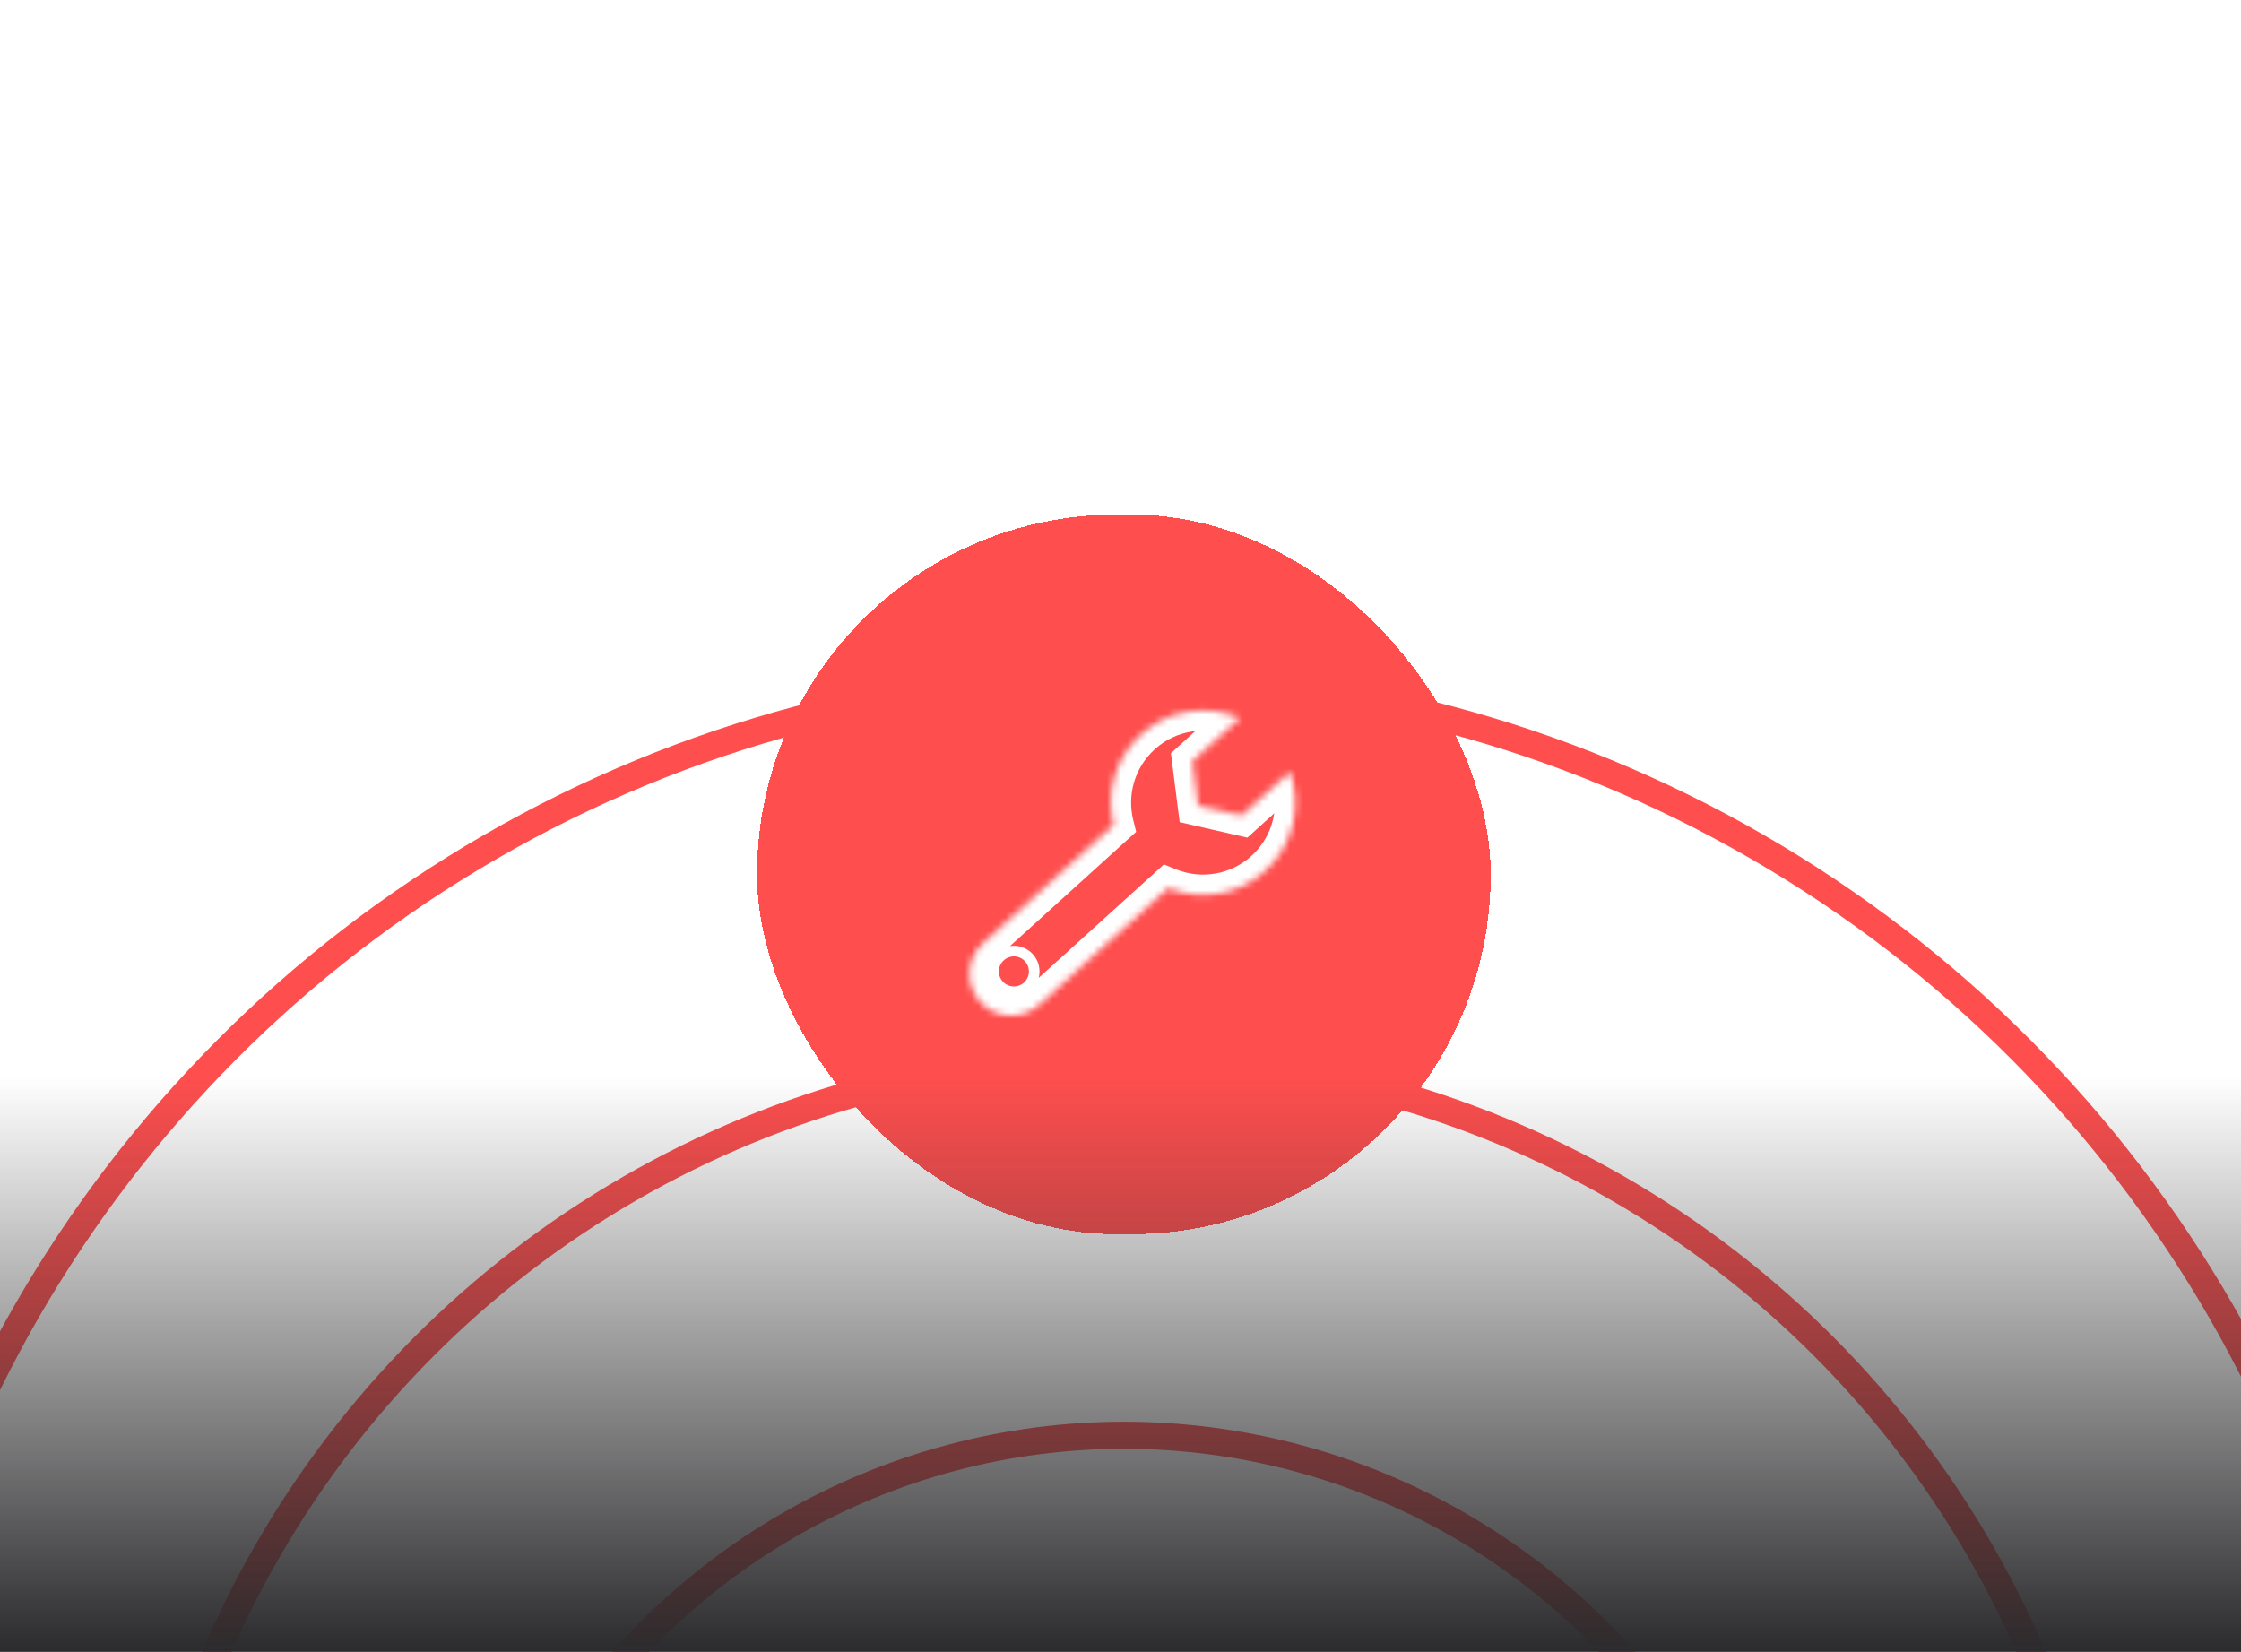 <svg width="331" height="244" viewBox="0 0 331 244" fill="none" xmlns="http://www.w3.org/2000/svg">
<g clip-path="url(#clip0_22_4976)">
<circle cx="166" cy="311" r="99" stroke="#FF4E4E" stroke-width="4"/>
<circle cx="166" cy="302" r="146" stroke="#FF4E4E" stroke-width="4"/>
<circle cx="166" cy="287" r="187" stroke="#FF4E4E" stroke-width="4"/>
<g filter="url(#filter0_d_22_4976)">
<rect x="111.821" y="40" width="108.359" height="106.302" rx="53.151" fill="#FF4E4E" shape-rendering="crispEdges"/>
<mask id="path-5-inside-1_22_4976" fill="white">
<path d="M190.538 77.976C192.331 83.009 191.054 88.846 186.848 92.656C182.83 96.296 177.235 97.093 172.531 95.171L153.486 112.423C150.964 114.707 147.068 114.514 144.783 111.992C142.499 109.47 142.691 105.574 145.213 103.29L164.469 85.846C163.3 81.132 164.695 75.942 168.547 72.453C172.646 68.74 178.387 67.984 183.149 70.058L176.117 76.428L176.95 82.98L183.387 84.454L190.538 77.976ZM150.336 106.962C150.046 106.643 149.551 106.618 149.231 106.908C148.911 107.198 148.886 107.693 149.176 108.013C149.466 108.334 149.962 108.358 150.282 108.068C150.602 107.778 150.626 107.283 150.336 106.962Z"/>
</mask>
<path d="M190.538 77.976L193.364 76.969L191.856 72.734L188.524 75.752L190.538 77.976ZM186.848 92.656L188.862 94.879L188.862 94.879L186.848 92.656ZM172.531 95.171L173.666 92.394L171.917 91.679L170.517 92.947L172.531 95.171ZM153.486 112.423L155.5 114.646L155.5 114.646L153.486 112.423ZM144.783 111.992L142.56 114.006L142.56 114.007L144.783 111.992ZM145.213 103.29L143.199 101.066L143.199 101.067L145.213 103.29ZM164.469 85.846L166.483 88.07L167.813 86.865L167.381 85.124L164.469 85.846ZM168.547 72.453L166.533 70.23L166.533 70.23L168.547 72.453ZM183.149 70.058L185.163 72.282L188.606 69.163L184.347 67.308L183.149 70.058ZM176.117 76.428L174.103 74.205L172.943 75.255L173.141 76.807L176.117 76.428ZM176.95 82.98L173.974 83.359L174.238 85.437L176.28 85.904L176.95 82.98ZM183.387 84.454L182.717 87.378L184.242 87.727L185.401 86.677L183.387 84.454ZM150.336 106.962L152.559 104.949L152.558 104.947L150.336 106.962ZM149.231 106.908L147.218 104.683L147.217 104.684L149.231 106.908ZM149.176 108.013L146.951 110.026L146.952 110.028L149.176 108.013ZM150.282 108.068L152.296 110.291L152.297 110.29L150.282 108.068ZM190.538 77.976L187.712 78.982C189.112 82.913 188.111 87.464 184.834 90.433L186.848 92.656L188.862 94.879C193.998 90.227 195.549 83.104 193.364 76.969L190.538 77.976ZM186.848 92.656L184.834 90.433C181.704 93.268 177.342 93.896 173.666 92.394L172.531 95.171L171.396 97.948C177.129 100.29 183.957 99.323 188.862 94.879L186.848 92.656ZM172.531 95.171L170.517 92.947L151.472 110.2L153.486 112.423L155.5 114.646L174.545 97.394L172.531 95.171ZM153.486 112.423L151.472 110.199C150.179 111.371 148.179 111.273 147.006 109.978L144.783 111.992L142.56 114.007C145.956 117.756 151.75 118.043 155.5 114.646L153.486 112.423ZM144.783 111.992L147.007 109.978C145.834 108.684 145.933 106.685 147.227 105.513L145.213 103.29L143.199 101.067C139.449 104.463 139.163 110.257 142.56 114.006L144.783 111.992ZM145.213 103.29L147.227 105.513L166.483 88.07L164.469 85.846L162.455 83.623L143.199 101.066L145.213 103.29ZM164.469 85.846L167.381 85.124C166.467 81.439 167.56 77.395 170.561 74.676L168.547 72.453L166.533 70.23C161.83 74.49 160.133 80.825 161.557 86.568L164.469 85.846ZM168.547 72.453L170.561 74.676C173.754 71.783 178.231 71.189 181.951 72.809L183.149 70.058L184.347 67.308C178.543 64.78 171.537 65.696 166.533 70.23L168.547 72.453ZM183.149 70.058L181.135 67.835L174.103 74.205L176.117 76.428L178.131 78.652L185.163 72.282L183.149 70.058ZM176.117 76.428L173.141 76.807L173.974 83.359L176.95 82.98L179.926 82.602L179.093 76.05L176.117 76.428ZM176.95 82.98L176.28 85.904L182.717 87.378L183.387 84.454L184.056 81.53L177.619 80.056L176.95 82.98ZM183.387 84.454L185.401 86.677L192.552 80.199L190.538 77.976L188.524 75.752L181.373 82.231L183.387 84.454ZM150.336 106.962L152.558 104.947C151.156 103.401 148.766 103.283 147.218 104.683L149.231 106.908L151.244 109.132C150.336 109.953 148.936 109.885 148.113 108.978L150.336 106.962ZM149.231 106.908L147.217 104.684C145.671 106.084 145.548 108.476 146.951 110.026L149.176 108.013L151.4 106C152.223 106.91 152.15 108.311 151.245 109.131L149.231 106.908ZM149.176 108.013L146.952 110.028C148.355 111.575 150.747 111.694 152.296 110.291L150.282 108.068L148.268 105.845C149.176 105.022 150.577 105.092 151.399 105.999L149.176 108.013ZM150.282 108.068L152.297 110.29C153.846 108.886 153.959 106.494 152.559 104.949L150.336 106.962L148.112 108.976C147.292 108.071 147.357 106.67 148.266 105.846L150.282 108.068Z" fill="white" mask="url(#path-5-inside-1_22_4976)"/>
</g>
<rect y="159" width="331" height="85" fill="url(#paint0_linear_22_4976)"/>
</g>
<defs>
<filter id="filter0_d_22_4976" x="-8.179" y="-44" width="348.359" height="346.302" filterUnits="userSpaceOnUse" color-interpolation-filters="sRGB">
<feFlood flood-opacity="0" result="BackgroundImageFix"/>
<feColorMatrix in="SourceAlpha" type="matrix" values="0 0 0 0 0 0 0 0 0 0 0 0 0 0 0 0 0 0 127 0" result="hardAlpha"/>
<feOffset dy="36"/>
<feGaussianBlur stdDeviation="60"/>
<feComposite in2="hardAlpha" operator="out"/>
<feColorMatrix type="matrix" values="0 0 0 0 0 0 0 0 0 0 0 0 0 0 0 0 0 0 0.7 0"/>
<feBlend mode="normal" in2="BackgroundImageFix" result="effect1_dropShadow_22_4976"/>
<feBlend mode="normal" in="SourceGraphic" in2="effect1_dropShadow_22_4976" result="shape"/>
</filter>
<linearGradient id="paint0_linear_22_4976" x1="165.5" y1="159" x2="165.5" y2="244" gradientUnits="userSpaceOnUse">
<stop stop-color="#2B2B2D" stop-opacity="0"/>
<stop offset="1" stop-color="#2B2B2D"/>
</linearGradient>
<clipPath id="clip0_22_4976">
<rect width="331" height="244" fill="white"/>
</clipPath>
</defs>
</svg>
